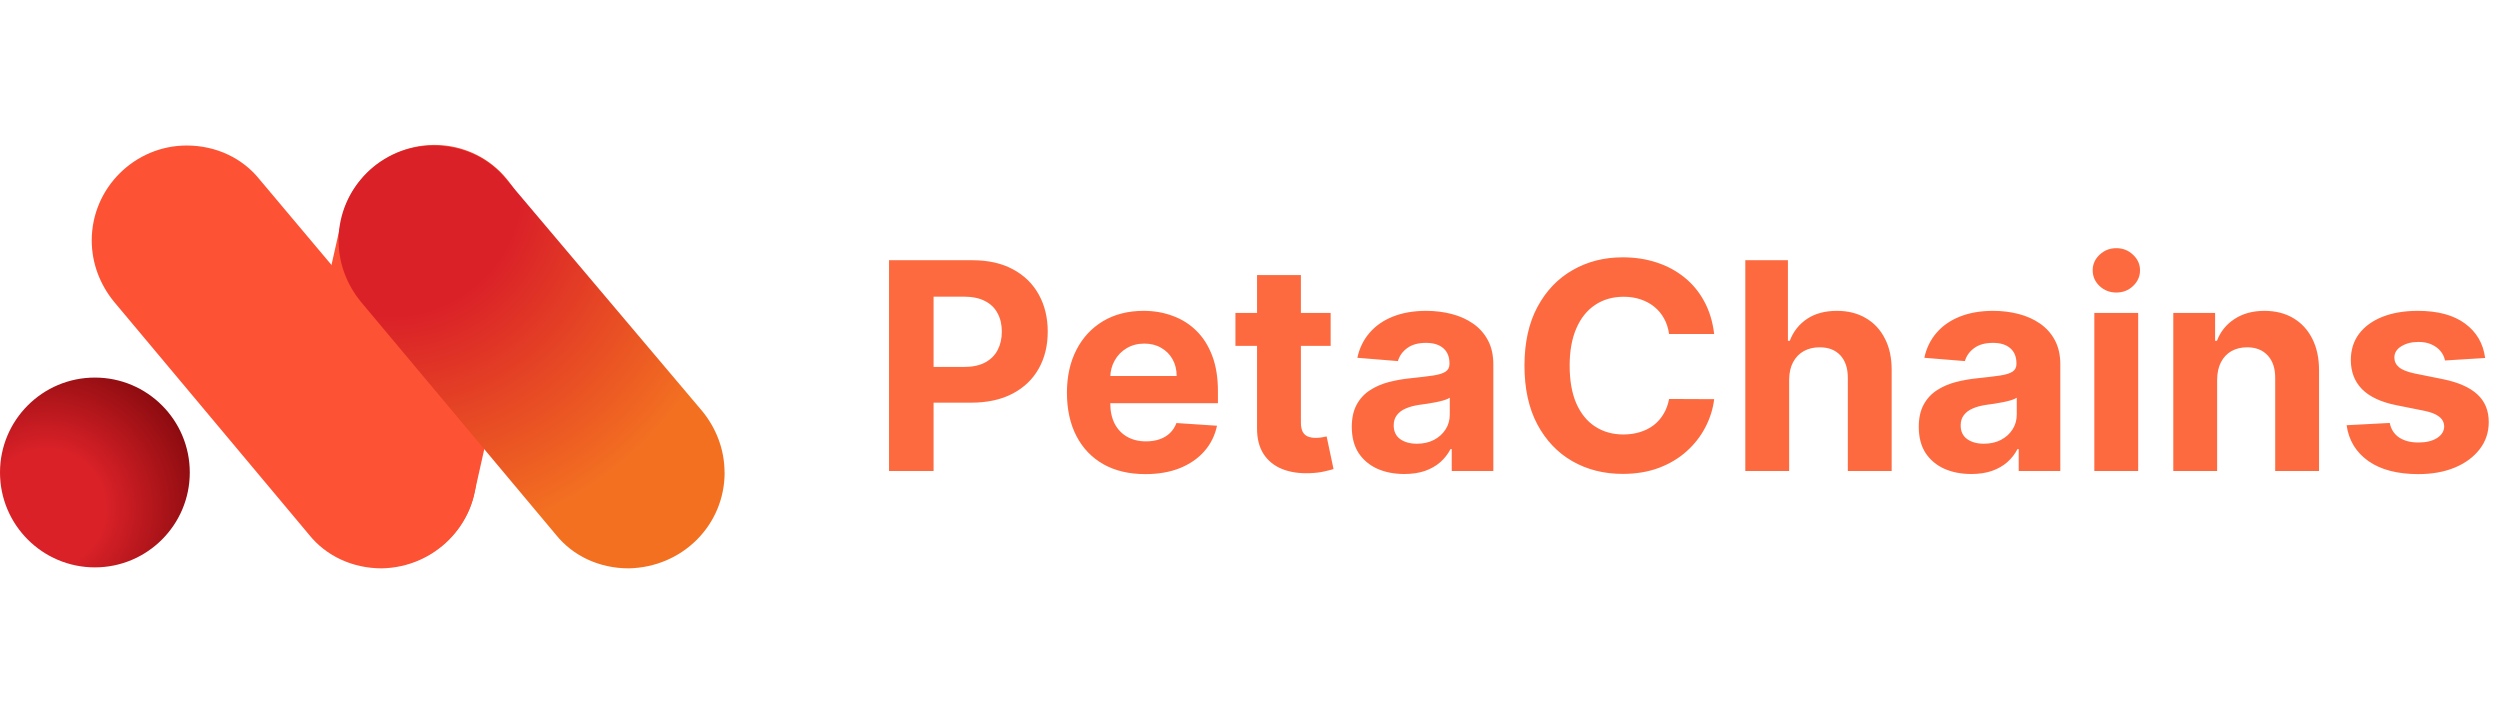 <svg width="138" height="40" viewBox="0 0 138 40" fill="none" xmlns="http://www.w3.org/2000/svg">
<path d="M26.315 26.081C26.315 24.802 25.848 23.633 25.091 22.703L14.322 9.898C13.391 8.734 11.934 8.033 10.302 8.033C7.452 8.033 5.064 10.361 5.064 13.271C5.064 14.55 5.532 15.719 6.288 16.649L17.058 29.513C17.988 30.677 19.445 31.373 21.077 31.373C23.987 31.314 26.315 28.986 26.315 26.076V26.081Z" fill="#FD5234"/>
<path d="M24.276 30.214C25.265 29.458 25.962 28.349 26.196 27.185L29.051 14.435C29.399 12.978 29.111 11.351 28.121 10.068C26.375 7.739 23.117 7.332 20.784 9.078C19.794 9.834 19.097 10.943 18.863 12.107L16.068 24.563L16.008 24.912C15.66 26.369 15.948 27.996 16.938 29.279C18.684 31.547 22.002 32.015 24.276 30.209V30.214Z" fill="#FD5234"/>
<path d="M39.995 26.081C39.995 24.802 39.527 23.633 38.771 22.703L27.947 9.898C27.012 8.734 25.559 8.033 23.927 8.033C21.072 8.033 18.689 10.361 18.689 13.271C18.689 14.55 19.157 15.719 19.913 16.649L30.683 29.513C31.613 30.677 33.071 31.373 34.702 31.373C37.672 31.314 40 28.986 40 26.076L39.995 26.081Z" fill="url(#paint0_radial_13_493)"/>
<path d="M5.238 20.842C8.133 20.842 10.476 23.19 10.476 26.081C10.476 28.971 8.128 31.319 5.238 31.319C2.348 31.319 0 28.976 0 26.081C0 23.185 2.348 20.842 5.238 20.842Z" fill="url(#paint1_radial_13_493)"/>
<path d="M49.074 26V14.364H53.665C54.547 14.364 55.299 14.532 55.92 14.869C56.542 15.203 57.015 15.667 57.341 16.261C57.67 16.852 57.835 17.534 57.835 18.307C57.835 19.079 57.669 19.761 57.335 20.352C57.002 20.943 56.519 21.403 55.886 21.733C55.258 22.062 54.496 22.227 53.602 22.227H50.676V20.256H53.205C53.678 20.256 54.068 20.174 54.375 20.011C54.686 19.845 54.917 19.616 55.068 19.324C55.224 19.028 55.301 18.689 55.301 18.307C55.301 17.921 55.224 17.583 55.068 17.296C54.917 17.004 54.686 16.778 54.375 16.619C54.064 16.456 53.67 16.375 53.193 16.375H51.534V26H49.074ZM63.224 26.171C62.327 26.171 61.554 25.989 60.906 25.625C60.262 25.258 59.766 24.739 59.418 24.068C59.069 23.394 58.895 22.597 58.895 21.676C58.895 20.778 59.069 19.991 59.418 19.312C59.766 18.634 60.257 18.106 60.889 17.727C61.526 17.349 62.272 17.159 63.128 17.159C63.704 17.159 64.24 17.252 64.736 17.438C65.236 17.619 65.671 17.894 66.043 18.261C66.418 18.629 66.709 19.091 66.918 19.648C67.126 20.201 67.23 20.849 67.23 21.591V22.256H59.861V20.756H64.952C64.952 20.407 64.876 20.099 64.724 19.829C64.573 19.561 64.363 19.35 64.094 19.199C63.829 19.044 63.52 18.966 63.168 18.966C62.8 18.966 62.474 19.051 62.19 19.222C61.91 19.388 61.69 19.614 61.531 19.898C61.372 20.178 61.291 20.491 61.287 20.835V22.261C61.287 22.693 61.367 23.066 61.526 23.381C61.688 23.695 61.918 23.938 62.213 24.108C62.508 24.278 62.859 24.364 63.264 24.364C63.533 24.364 63.779 24.326 64.003 24.25C64.226 24.174 64.418 24.061 64.577 23.909C64.736 23.758 64.857 23.572 64.94 23.352L67.179 23.5C67.065 24.038 66.832 24.508 66.48 24.909C66.132 25.307 65.681 25.617 65.128 25.841C64.579 26.061 63.944 26.171 63.224 26.171ZM73.452 17.273V19.091H68.196V17.273H73.452ZM69.389 15.182H71.81V23.318C71.81 23.542 71.844 23.716 71.912 23.841C71.98 23.962 72.075 24.047 72.196 24.097C72.321 24.146 72.465 24.171 72.628 24.171C72.742 24.171 72.855 24.161 72.969 24.142C73.082 24.119 73.169 24.102 73.23 24.091L73.611 25.892C73.49 25.93 73.319 25.974 73.099 26.023C72.88 26.076 72.613 26.108 72.298 26.119C71.715 26.142 71.204 26.064 70.764 25.886C70.329 25.708 69.99 25.432 69.747 25.057C69.505 24.682 69.385 24.208 69.389 23.636V15.182ZM77.517 26.165C76.96 26.165 76.464 26.068 76.028 25.875C75.593 25.678 75.248 25.388 74.994 25.006C74.744 24.619 74.619 24.138 74.619 23.562C74.619 23.078 74.708 22.671 74.886 22.341C75.064 22.011 75.307 21.746 75.614 21.546C75.921 21.345 76.269 21.193 76.659 21.091C77.053 20.989 77.466 20.917 77.898 20.875C78.405 20.822 78.814 20.773 79.125 20.727C79.436 20.678 79.661 20.606 79.801 20.511C79.941 20.417 80.011 20.276 80.011 20.091V20.057C80.011 19.697 79.898 19.419 79.671 19.222C79.447 19.025 79.129 18.926 78.716 18.926C78.28 18.926 77.934 19.023 77.676 19.216C77.419 19.405 77.248 19.644 77.165 19.932L74.926 19.75C75.04 19.22 75.263 18.761 75.597 18.375C75.93 17.985 76.36 17.686 76.886 17.477C77.417 17.265 78.03 17.159 78.727 17.159C79.212 17.159 79.676 17.216 80.119 17.329C80.566 17.443 80.962 17.619 81.307 17.858C81.655 18.097 81.93 18.403 82.131 18.778C82.331 19.15 82.432 19.595 82.432 20.114V26H80.136V24.79H80.068C79.928 25.062 79.74 25.303 79.506 25.511C79.271 25.716 78.989 25.877 78.659 25.994C78.329 26.108 77.949 26.165 77.517 26.165ZM78.21 24.494C78.566 24.494 78.881 24.424 79.153 24.284C79.426 24.14 79.64 23.947 79.796 23.704C79.951 23.462 80.028 23.188 80.028 22.881V21.954C79.953 22.004 79.849 22.049 79.716 22.091C79.587 22.129 79.441 22.165 79.278 22.199C79.115 22.229 78.953 22.258 78.79 22.284C78.627 22.307 78.479 22.328 78.347 22.347C78.062 22.388 77.814 22.454 77.602 22.546C77.39 22.636 77.225 22.759 77.108 22.915C76.99 23.066 76.932 23.256 76.932 23.483C76.932 23.812 77.051 24.064 77.29 24.239C77.532 24.409 77.839 24.494 78.21 24.494ZM94.622 18.438H92.133C92.088 18.116 91.995 17.829 91.855 17.579C91.715 17.326 91.535 17.11 91.315 16.932C91.096 16.754 90.842 16.617 90.554 16.523C90.27 16.428 89.961 16.381 89.628 16.381C89.026 16.381 88.501 16.53 88.054 16.829C87.607 17.125 87.26 17.557 87.014 18.125C86.768 18.689 86.645 19.375 86.645 20.182C86.645 21.011 86.768 21.708 87.014 22.273C87.264 22.837 87.613 23.263 88.06 23.551C88.507 23.839 89.024 23.983 89.611 23.983C89.94 23.983 90.245 23.939 90.526 23.852C90.81 23.765 91.062 23.638 91.281 23.472C91.501 23.301 91.683 23.095 91.827 22.852C91.974 22.61 92.077 22.333 92.133 22.023L94.622 22.034C94.558 22.568 94.397 23.083 94.139 23.579C93.885 24.072 93.543 24.513 93.111 24.903C92.683 25.29 92.171 25.597 91.577 25.824C90.986 26.047 90.317 26.159 89.571 26.159C88.533 26.159 87.605 25.924 86.787 25.454C85.972 24.985 85.329 24.305 84.855 23.415C84.385 22.525 84.151 21.447 84.151 20.182C84.151 18.913 84.389 17.833 84.867 16.943C85.344 16.053 85.992 15.375 86.81 14.909C87.628 14.439 88.548 14.204 89.571 14.204C90.245 14.204 90.87 14.299 91.446 14.489C92.026 14.678 92.539 14.954 92.986 15.318C93.433 15.678 93.796 16.119 94.077 16.642C94.361 17.165 94.543 17.763 94.622 18.438ZM98.761 20.954V26H96.341V14.364H98.693V18.812H98.796C98.992 18.297 99.311 17.894 99.75 17.602C100.189 17.307 100.741 17.159 101.403 17.159C102.009 17.159 102.538 17.292 102.989 17.557C103.443 17.818 103.795 18.195 104.045 18.688C104.299 19.176 104.424 19.761 104.42 20.443V26H102V20.875C102.004 20.337 101.867 19.919 101.591 19.619C101.318 19.32 100.936 19.171 100.443 19.171C100.114 19.171 99.822 19.241 99.568 19.381C99.318 19.521 99.121 19.725 98.977 19.994C98.837 20.259 98.765 20.579 98.761 20.954ZM108.814 26.165C108.257 26.165 107.761 26.068 107.325 25.875C106.89 25.678 106.545 25.388 106.291 25.006C106.041 24.619 105.916 24.138 105.916 23.562C105.916 23.078 106.005 22.671 106.183 22.341C106.361 22.011 106.604 21.746 106.911 21.546C107.217 21.345 107.566 21.193 107.956 21.091C108.35 20.989 108.763 20.917 109.195 20.875C109.702 20.822 110.111 20.773 110.422 20.727C110.732 20.678 110.958 20.606 111.098 20.511C111.238 20.417 111.308 20.276 111.308 20.091V20.057C111.308 19.697 111.195 19.419 110.967 19.222C110.744 19.025 110.426 18.926 110.013 18.926C109.577 18.926 109.231 19.023 108.973 19.216C108.715 19.405 108.545 19.644 108.462 19.932L106.223 19.75C106.337 19.22 106.56 18.761 106.893 18.375C107.227 17.985 107.657 17.686 108.183 17.477C108.714 17.265 109.327 17.159 110.024 17.159C110.509 17.159 110.973 17.216 111.416 17.329C111.863 17.443 112.259 17.619 112.604 17.858C112.952 18.097 113.227 18.403 113.428 18.778C113.628 19.15 113.729 19.595 113.729 20.114V26H111.433V24.79H111.365C111.225 25.062 111.037 25.303 110.803 25.511C110.568 25.716 110.286 25.877 109.956 25.994C109.626 26.108 109.246 26.165 108.814 26.165ZM109.507 24.494C109.863 24.494 110.178 24.424 110.45 24.284C110.723 24.14 110.937 23.947 111.092 23.704C111.248 23.462 111.325 23.188 111.325 22.881V21.954C111.25 22.004 111.145 22.049 111.013 22.091C110.884 22.129 110.738 22.165 110.575 22.199C110.412 22.229 110.25 22.258 110.087 22.284C109.924 22.307 109.776 22.328 109.643 22.347C109.359 22.388 109.111 22.454 108.899 22.546C108.687 22.636 108.522 22.759 108.405 22.915C108.287 23.066 108.229 23.256 108.229 23.483C108.229 23.812 108.348 24.064 108.587 24.239C108.829 24.409 109.136 24.494 109.507 24.494ZM115.607 26V17.273H118.027V26H115.607ZM116.822 16.148C116.463 16.148 116.154 16.028 115.896 15.79C115.643 15.547 115.516 15.258 115.516 14.921C115.516 14.587 115.643 14.301 115.896 14.062C116.154 13.82 116.463 13.699 116.822 13.699C117.182 13.699 117.489 13.82 117.743 14.062C118 14.301 118.129 14.587 118.129 14.921C118.129 15.258 118 15.547 117.743 15.79C117.489 16.028 117.182 16.148 116.822 16.148ZM122.386 20.954V26H119.966V17.273H122.273V18.812H122.375C122.568 18.305 122.892 17.903 123.347 17.608C123.801 17.309 124.352 17.159 125 17.159C125.606 17.159 126.134 17.292 126.585 17.557C127.036 17.822 127.386 18.201 127.636 18.693C127.886 19.182 128.011 19.765 128.011 20.443V26H125.591V20.875C125.595 20.341 125.458 19.924 125.182 19.625C124.905 19.322 124.525 19.171 124.04 19.171C123.714 19.171 123.426 19.241 123.176 19.381C122.93 19.521 122.737 19.725 122.597 19.994C122.46 20.259 122.39 20.579 122.386 20.954ZM137.18 19.761L134.964 19.898C134.927 19.708 134.845 19.538 134.72 19.386C134.595 19.231 134.43 19.108 134.226 19.017C134.025 18.922 133.785 18.875 133.504 18.875C133.129 18.875 132.813 18.954 132.555 19.114C132.298 19.269 132.169 19.477 132.169 19.739C132.169 19.947 132.252 20.123 132.419 20.267C132.586 20.411 132.872 20.526 133.277 20.614L134.857 20.932C135.705 21.106 136.338 21.386 136.754 21.773C137.171 22.159 137.379 22.667 137.379 23.296C137.379 23.867 137.211 24.369 136.874 24.801C136.54 25.233 136.082 25.57 135.499 25.812C134.919 26.051 134.25 26.171 133.493 26.171C132.338 26.171 131.417 25.93 130.732 25.449C130.05 24.964 129.65 24.305 129.533 23.472L131.913 23.347C131.985 23.699 132.16 23.968 132.436 24.153C132.713 24.335 133.067 24.426 133.499 24.426C133.923 24.426 134.264 24.345 134.521 24.182C134.783 24.015 134.915 23.801 134.919 23.54C134.915 23.32 134.822 23.14 134.641 23C134.459 22.856 134.179 22.746 133.8 22.671L132.288 22.369C131.436 22.199 130.802 21.903 130.385 21.483C129.972 21.062 129.766 20.526 129.766 19.875C129.766 19.314 129.917 18.831 130.22 18.426C130.527 18.021 130.957 17.708 131.51 17.489C132.067 17.269 132.718 17.159 133.464 17.159C134.567 17.159 135.434 17.392 136.067 17.858C136.703 18.324 137.074 18.958 137.18 19.761Z" fill="#FE6A3F"/>
<defs>
<radialGradient id="paint0_radial_13_493" cx="0" cy="0" r="1" gradientUnits="userSpaceOnUse" gradientTransform="translate(21.584 10.23) scale(20.045 20.045)">
<stop offset="0.36" stop-color="#DA2128"/>
<stop offset="1" stop-color="#F37021"/>
</radialGradient>
<radialGradient id="paint1_radial_13_493" cx="0" cy="0" r="1" gradientUnits="userSpaceOnUse" gradientTransform="translate(2.553 28.057) scale(10.401)">
<stop offset="0.31" stop-color="#DA2128"/>
<stop offset="0.79" stop-color="#910D11"/>
<stop offset="1" stop-color="#6F0000"/>
</radialGradient>
</defs>
</svg>
